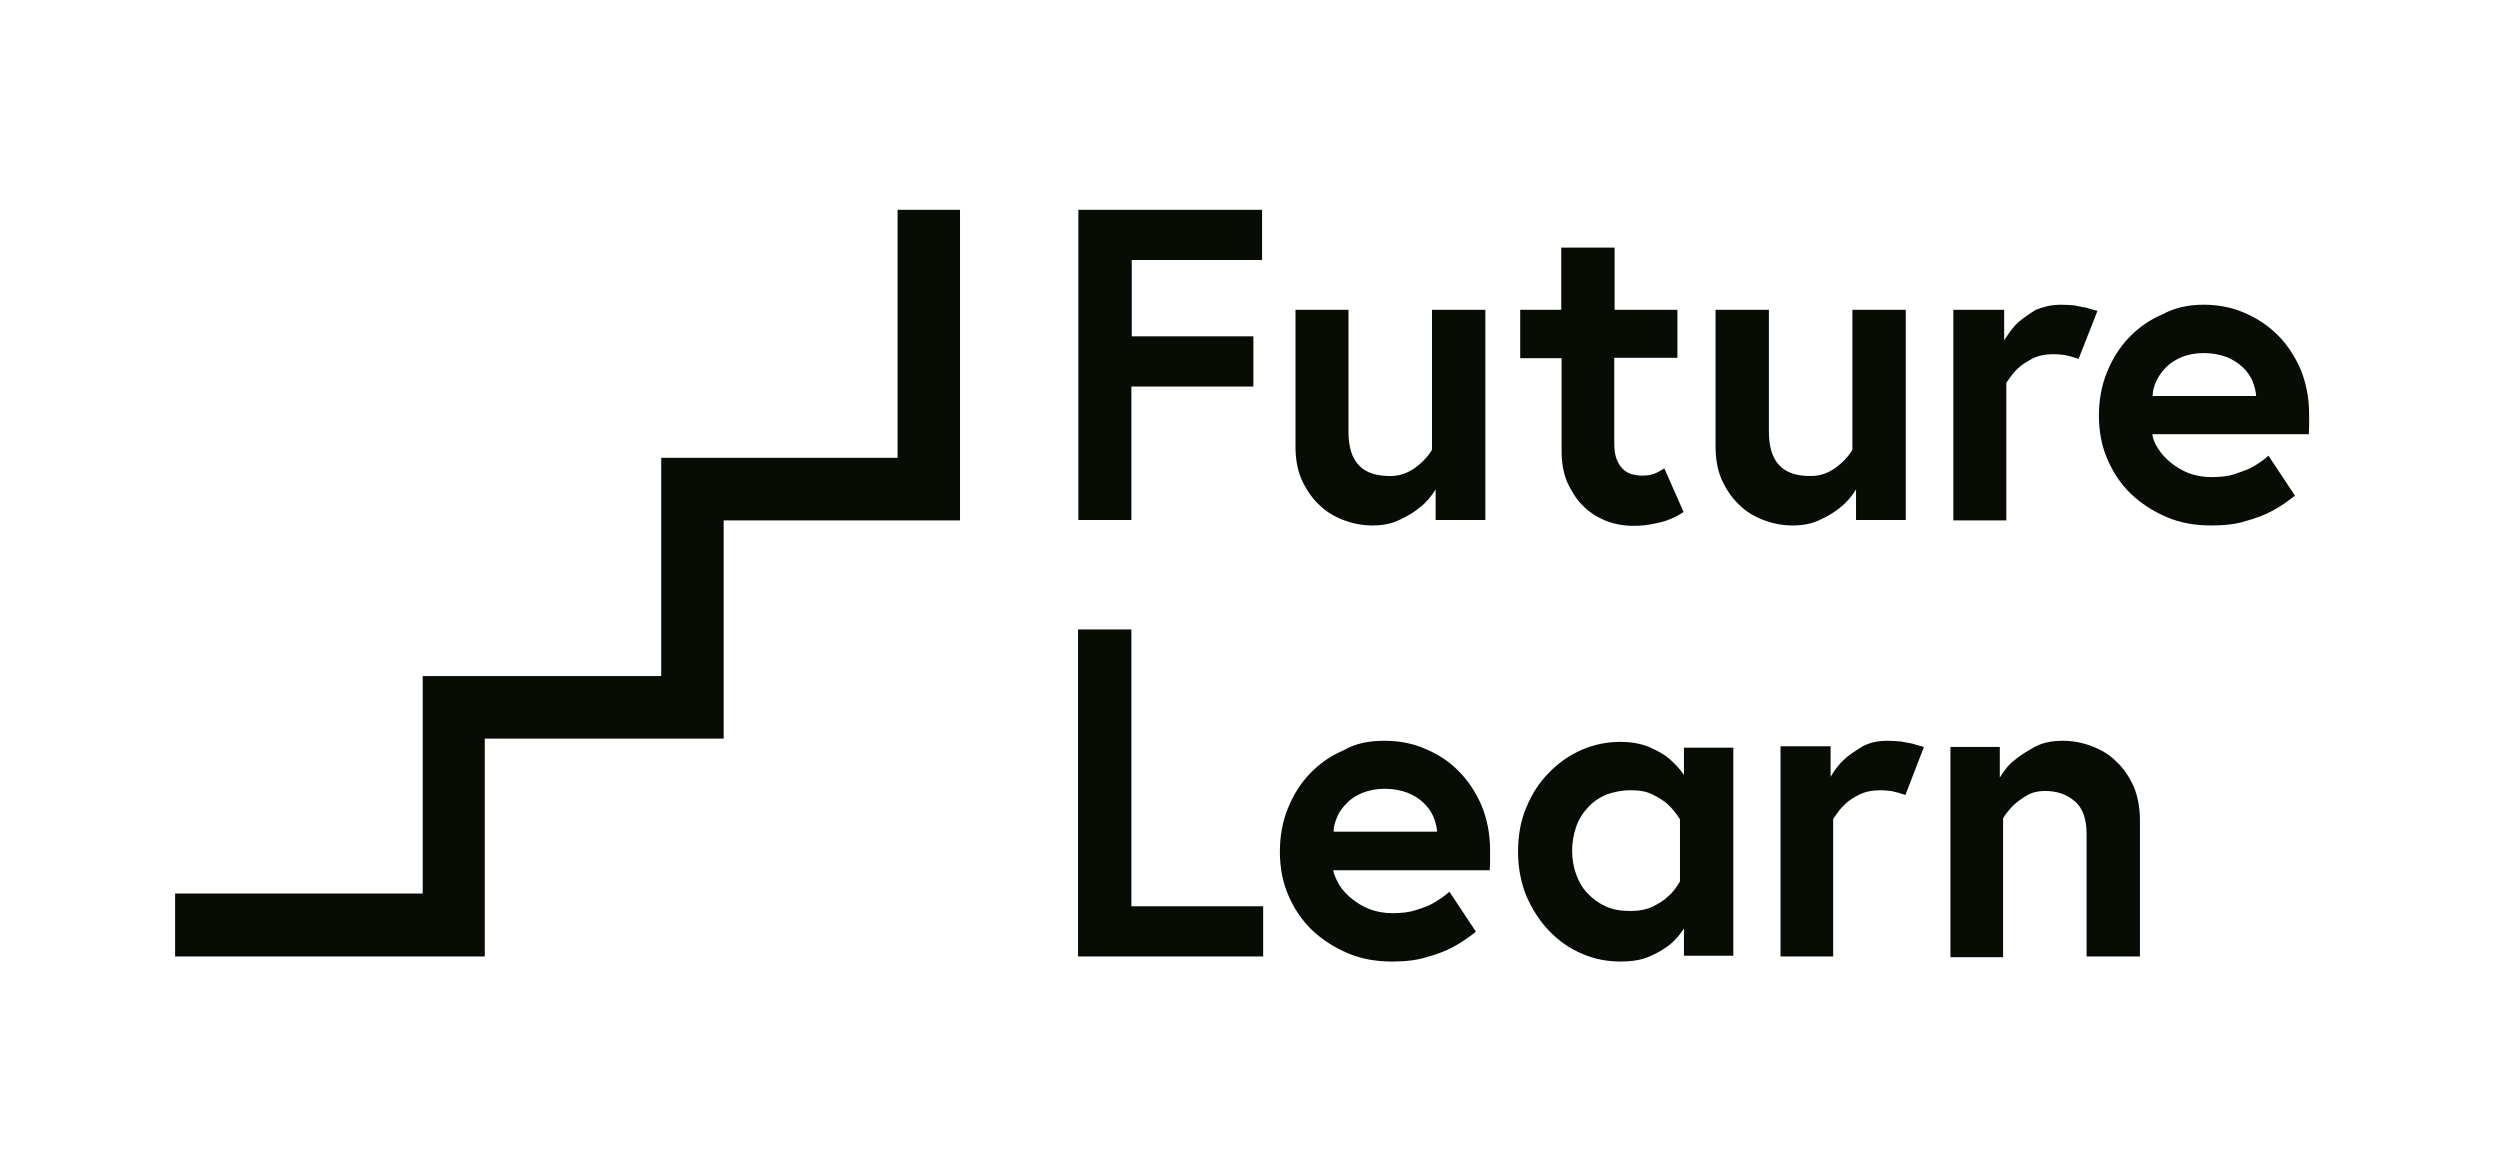 <svg width="143" height="67" viewBox="0 0 143 67" fill="none" xmlns="http://www.w3.org/2000/svg">
<path fill-rule="evenodd" clip-rule="evenodd" d="M51.342 26.188V12H54.913V29.766H41.394V42.248H27.73V54.709H10.016V51.11H24.179V38.67H37.822V26.188H51.342ZM71.693 19.239H64.736V14.871H72.191V12H61.683V29.745H64.715V22.11H71.693V19.239ZM76.843 29.745C77.383 29.953 77.943 30.057 78.504 30.057C79.127 30.057 79.626 29.953 80.124 29.703C80.56 29.495 80.934 29.267 81.225 29.017C81.578 28.747 81.868 28.393 82.118 27.998V29.745H84.963V17.721H81.91V25.73C81.723 26.042 81.515 26.271 81.287 26.479C81.079 26.666 80.851 26.853 80.539 26.999C80.249 27.145 79.916 27.228 79.522 27.228C78.753 27.228 78.172 27.061 77.757 26.645C77.341 26.229 77.133 25.584 77.133 24.69V17.721H74.102V25.501C74.102 26.229 74.205 26.874 74.454 27.436C74.704 27.977 75.015 28.455 75.431 28.851C75.846 29.267 76.303 29.537 76.843 29.745ZM89.303 17.721H86.956V20.488H89.323V25.813C89.323 26.458 89.427 27.041 89.635 27.561C89.864 28.06 90.154 28.538 90.507 28.892C90.881 29.287 91.317 29.558 91.795 29.766C92.314 29.974 92.854 30.078 93.435 30.078C93.871 30.078 94.266 30.036 94.619 29.953C94.951 29.891 95.263 29.808 95.512 29.703C95.824 29.579 96.073 29.433 96.301 29.287L95.201 26.791L94.806 27.02C94.681 27.082 94.536 27.124 94.391 27.166C94.245 27.186 94.1 27.207 93.913 27.207C93.726 27.207 93.518 27.166 93.332 27.124C93.124 27.061 92.958 26.957 92.812 26.812C92.667 26.666 92.542 26.458 92.459 26.229C92.376 25.98 92.335 25.709 92.335 25.314V20.467H95.948V17.721H92.356V14.164H89.303V17.721ZM100.87 29.745C101.41 29.953 101.971 30.057 102.531 30.057C103.154 30.057 103.673 29.953 104.172 29.703C104.608 29.495 104.982 29.267 105.272 29.017C105.625 28.747 105.916 28.393 106.165 27.998V29.745H109.01V17.721H105.958V25.73C105.771 26.042 105.563 26.271 105.335 26.479C105.127 26.666 104.899 26.853 104.587 26.999C104.296 27.145 103.964 27.228 103.57 27.228C102.801 27.228 102.22 27.061 101.804 26.645C101.389 26.229 101.181 25.584 101.181 24.69V17.721H98.129V25.501C98.129 26.229 98.233 26.874 98.482 27.436C98.731 27.977 99.042 28.455 99.458 28.851C99.873 29.267 100.33 29.537 100.87 29.745ZM118.667 17.471C118.418 17.45 118.169 17.43 117.878 17.43C117.338 17.43 116.86 17.554 116.445 17.721C116.05 17.971 115.718 18.199 115.427 18.449C115.116 18.74 114.867 19.115 114.638 19.468V17.721H111.731V29.766H114.763V21.902C114.971 21.59 115.178 21.299 115.427 21.07C115.635 20.862 115.926 20.696 116.258 20.509C116.59 20.342 117.006 20.259 117.463 20.259C117.649 20.259 117.857 20.28 118.044 20.3C118.14 20.312 118.236 20.338 118.324 20.362C118.388 20.38 118.448 20.396 118.501 20.404C118.586 20.426 118.66 20.453 118.726 20.476C118.789 20.499 118.845 20.519 118.895 20.529L119.975 17.783C119.899 17.761 119.824 17.74 119.747 17.72C119.613 17.685 119.476 17.649 119.332 17.596C119.211 17.584 119.09 17.558 118.96 17.53C118.868 17.51 118.771 17.489 118.667 17.471ZM128.365 17.887C127.659 17.575 126.87 17.43 126.039 17.43C125.188 17.43 124.399 17.596 123.713 17.971C122.966 18.282 122.322 18.74 121.782 19.302C121.242 19.864 120.827 20.529 120.515 21.299C120.204 22.069 120.058 22.901 120.058 23.775C120.058 24.648 120.204 25.48 120.536 26.25C120.868 27.02 121.304 27.686 121.886 28.247C122.488 28.809 123.153 29.246 123.942 29.579C124.71 29.912 125.562 30.057 126.475 30.057C127.181 30.057 127.867 29.995 128.448 29.808C129.05 29.641 129.549 29.454 129.964 29.225C130.442 28.975 130.878 28.663 131.272 28.351L129.756 26.063C129.507 26.292 129.217 26.5 128.884 26.687C128.65 26.831 128.369 26.929 128.027 27.047C127.975 27.065 127.922 27.084 127.867 27.103C127.451 27.249 126.994 27.29 126.475 27.29C126.018 27.29 125.582 27.207 125.188 27.061C124.814 26.916 124.482 26.708 124.191 26.479C123.879 26.229 123.651 25.98 123.464 25.688C123.256 25.376 123.153 25.127 123.111 24.835H132.062C132.082 24.586 132.082 24.378 132.082 24.17V24.17V23.691C132.082 22.776 131.916 21.923 131.605 21.153C131.272 20.384 130.836 19.718 130.296 19.177C129.756 18.636 129.113 18.199 128.365 17.887ZM128.843 21.798C128.967 22.11 129.03 22.381 129.05 22.63V22.651H123.132C123.132 22.36 123.215 22.069 123.34 21.798C123.464 21.528 123.672 21.237 123.9 21.008C124.129 20.779 124.44 20.571 124.793 20.425C125.146 20.28 125.582 20.196 126.06 20.196C126.538 20.196 126.974 20.28 127.368 20.425C127.721 20.571 128.054 20.779 128.282 21.008C128.531 21.237 128.718 21.507 128.843 21.798ZM64.715 36.007H61.683H61.662V54.709H72.253V51.838H64.715V36.007ZM81.515 42.83C80.809 42.518 80.02 42.373 79.189 42.373C78.317 42.373 77.528 42.518 76.864 42.913C76.116 43.225 75.472 43.683 74.932 44.245C74.392 44.806 73.977 45.472 73.665 46.242C73.354 47.012 73.209 47.844 73.209 48.718C73.209 49.591 73.354 50.423 73.686 51.193C74.018 51.963 74.454 52.628 75.036 53.19C75.638 53.752 76.303 54.189 77.092 54.522C77.86 54.854 78.712 55 79.626 55C80.332 55 81.017 54.938 81.598 54.75C82.201 54.584 82.699 54.397 83.114 54.168C83.592 53.918 84.028 53.606 84.423 53.294L82.907 51.006C82.657 51.235 82.346 51.443 82.034 51.63C81.764 51.796 81.432 51.921 81.017 52.046C80.602 52.192 80.145 52.233 79.626 52.233C79.169 52.233 78.733 52.15 78.338 52.004C77.964 51.859 77.632 51.651 77.341 51.422C77.03 51.172 76.801 50.923 76.614 50.631C76.599 50.603 76.584 50.575 76.569 50.547C76.422 50.273 76.299 50.043 76.261 49.778H85.212C85.233 49.529 85.233 49.321 85.233 49.113V48.634C85.233 47.719 85.066 46.866 84.755 46.096C84.423 45.327 83.987 44.661 83.447 44.12C82.907 43.558 82.263 43.142 81.515 42.83ZM81.993 46.72C82.118 47.032 82.18 47.303 82.201 47.553V47.573H76.282C76.282 47.282 76.365 47.012 76.49 46.72C76.614 46.408 76.822 46.159 77.05 45.93C77.279 45.68 77.59 45.493 77.943 45.347C78.317 45.202 78.733 45.118 79.21 45.118C79.688 45.118 80.124 45.202 80.518 45.347C80.871 45.493 81.183 45.68 81.432 45.93C81.681 46.159 81.868 46.429 81.993 46.72ZM96.322 54.667H99.146V42.768H96.322V44.328C96.073 43.954 95.782 43.662 95.45 43.371C95.18 43.142 94.785 42.934 94.328 42.726C93.871 42.539 93.311 42.435 92.688 42.435C91.919 42.435 91.193 42.581 90.466 42.893C89.76 43.205 89.137 43.642 88.597 44.203C88.057 44.744 87.621 45.41 87.309 46.179C86.977 46.949 86.832 47.802 86.832 48.718C86.832 49.633 86.998 50.486 87.309 51.255C87.641 52.004 88.057 52.67 88.597 53.232C89.137 53.793 89.739 54.23 90.466 54.542C91.172 54.854 91.919 55 92.688 55C93.332 55 93.892 54.917 94.349 54.709C94.806 54.522 95.18 54.293 95.471 54.064C95.844 53.773 96.094 53.461 96.322 53.107V54.667ZM95.408 46.013C95.678 46.283 95.907 46.554 96.094 46.866V50.423C95.886 50.756 95.699 51.047 95.408 51.276C95.18 51.505 94.889 51.672 94.536 51.859C94.183 52.025 93.747 52.108 93.269 52.108C92.75 52.108 92.293 52.046 91.878 51.859C91.463 51.672 91.109 51.422 90.819 51.11C90.507 50.798 90.3 50.403 90.154 50.007C90.009 49.612 89.926 49.133 89.926 48.655C89.926 48.177 90.009 47.719 90.154 47.303C90.3 46.866 90.528 46.512 90.819 46.2C91.109 45.867 91.463 45.639 91.878 45.451C92.293 45.306 92.75 45.202 93.269 45.202C93.768 45.202 94.183 45.264 94.536 45.451C94.868 45.618 95.18 45.805 95.408 46.013ZM108.74 42.414C108.491 42.393 108.201 42.373 107.951 42.373C107.391 42.373 106.934 42.477 106.518 42.705C106.49 42.723 106.462 42.741 106.434 42.759C106.071 42.988 105.732 43.202 105.501 43.434C105.189 43.704 104.919 44.078 104.712 44.432V42.685H101.846V54.709H104.857V46.845C105.065 46.533 105.272 46.242 105.522 46.013C105.729 45.805 106.02 45.618 106.352 45.451C106.685 45.285 107.1 45.202 107.557 45.202C107.744 45.202 107.951 45.222 108.138 45.243C108.234 45.255 108.33 45.281 108.418 45.305C108.483 45.322 108.543 45.339 108.595 45.347C108.68 45.369 108.754 45.395 108.82 45.419C108.883 45.442 108.939 45.462 108.99 45.472L110.049 42.726C109.973 42.703 109.897 42.683 109.82 42.663C109.687 42.628 109.55 42.592 109.405 42.539C109.197 42.497 108.99 42.456 108.74 42.414ZM119.664 42.685C119.124 42.477 118.563 42.373 118.002 42.373C117.359 42.373 116.819 42.477 116.341 42.747C115.905 42.997 115.531 43.225 115.24 43.475C114.867 43.745 114.617 44.12 114.389 44.474V42.726H111.565V54.75H114.576V46.804C114.763 46.492 114.971 46.263 115.199 46.034C115.407 45.847 115.635 45.68 115.947 45.493C116.237 45.327 116.57 45.243 116.964 45.243C117.649 45.243 118.21 45.431 118.667 45.826C119.124 46.2 119.352 46.824 119.352 47.698V54.709H122.405V46.928C122.405 46.2 122.28 45.555 122.052 44.994C121.803 44.453 121.491 43.974 121.076 43.579C120.661 43.163 120.204 42.893 119.664 42.685Z" fill="#070D04"/>
</svg>
